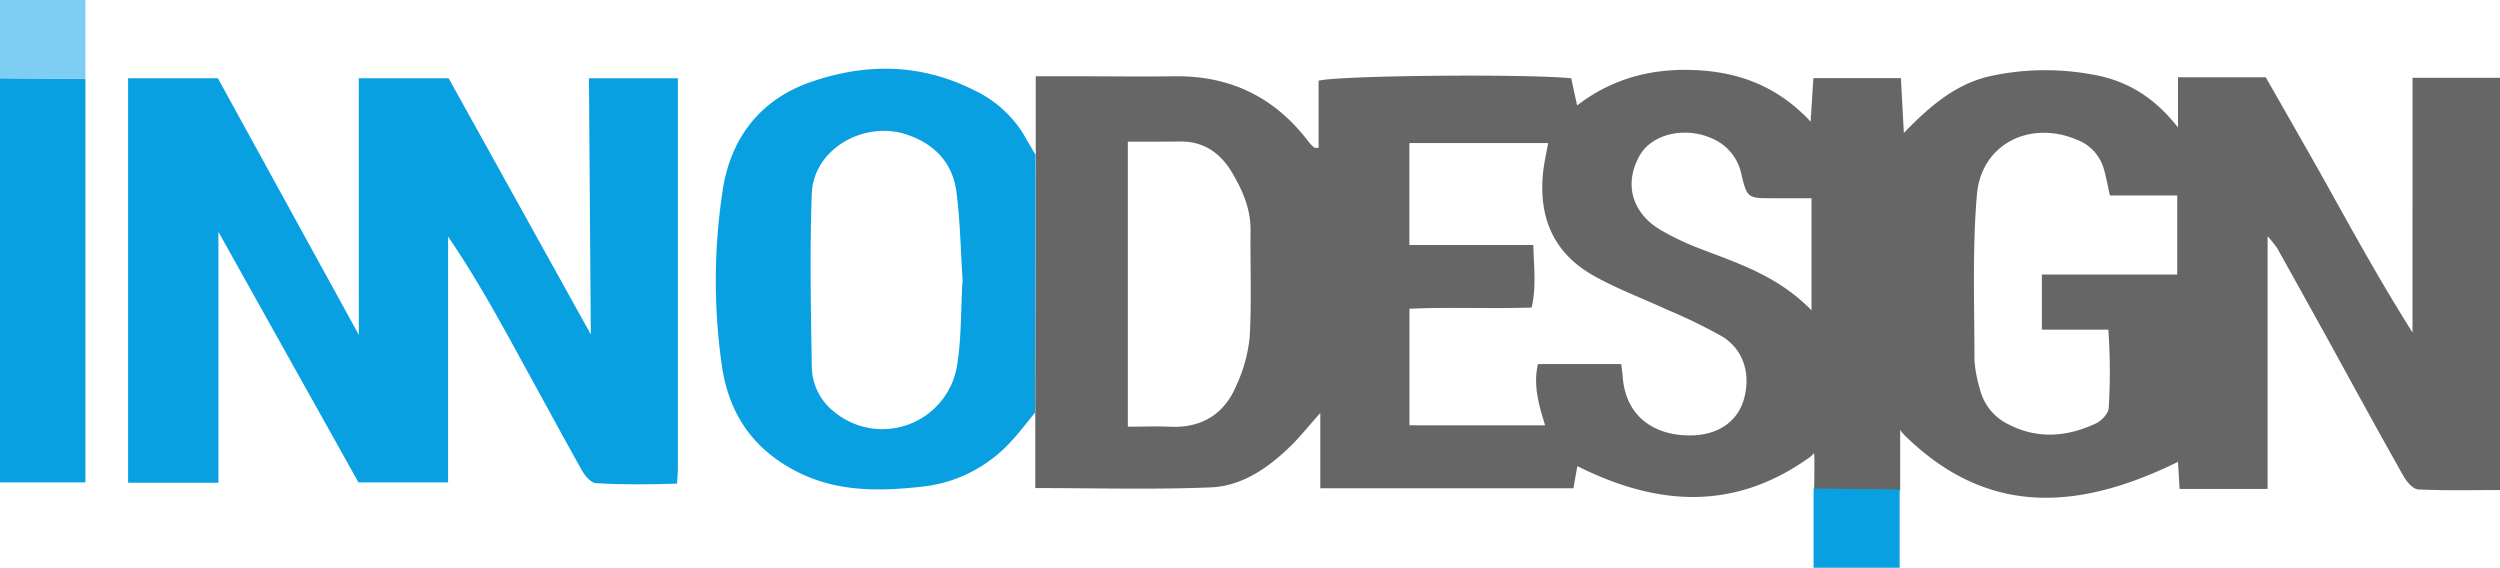 <svg id="_-_INNO" data-name="- INNO" xmlns="http://www.w3.org/2000/svg" width="760.417" height="172.692" viewBox="0 0 760.417 172.692">
  <path id="路径_14320" data-name="路径 14320" d="M430.862,140.7s.195-9.205,0-11.04l-1.072,1.072c-23.054,16.625-46.481,15.131-70.947,2.89-.406,2.273-.747,4.221-1.185,6.738h-77V117.45c-3.669,4.107-6.283,7.419-9.286,10.325-6.721,6.494-14.612,11.917-24,12.306-17.469.714-34.97.211-53.413.211v-22.6l.146-81.711V15.039h13.556c9.465,0,18.93.146,28.4,0,17.16-.276,30.847,6.364,41.14,20.066a11.074,11.074,0,0,0,1.623,1.623c.179.13.536,0,1.315.1V16.387c6.169-1.624,63.56-2.127,76.857-.731.487,2.305,1.023,4.773,1.77,8.247,11.056-8.475,23.216-11.365,36.22-10.731s24.775,4.871,34.808,15.667c.341-5.341.568-9.01.844-13.232H457.26c.26,4.871.52,9.741.893,16.69,8.118-8.458,15.91-14.871,25.976-17.242a78.545,78.545,0,0,1,30.587-.682c10.472,1.624,19.19,6.494,26.82,16.235V15.348h26.69s12.793,22.307,18.183,31.967c8.491,15.261,16.917,30.571,26.463,45.653V15.494h26.609v125.4c-8.247,0-16.511.211-24.742-.179-1.623,0-3.572-2.24-4.529-3.929C602.5,123.165,595,109.413,587.481,95.711q-7.842-14.173-15.732-28.33a42.768,42.768,0,0,0-2.955-3.7v76.873H542.023c-.178-3.036-.341-5.877-.487-8.231-29.515,14.449-57.586,17.258-83.4-8.329l-1.1-1.331v18.313Zm-81.808-19.482c-2.159-6.721-3.62-12.615-2.192-18.638h25.327c.195,1.624.357,2.63.438,3.685.942,13.491,11.219,18.443,21.593,17.988,7.793-.341,13.362-4.367,15.261-10.91,2.192-7.582,0-15.164-6.64-19.19a159.828,159.828,0,0,0-16.706-8.117c-7.549-3.507-15.439-6.4-22.648-10.52C351.44,68.631,346.943,57.656,348.452,44c.325-2.841.974-5.65,1.51-8.653H307.751V66.358h37.7c.179,6.77.925,12.777-.5,19.027-12.745.422-25.051-.211-37.178.373V121.2ZM520.836,51.292c-.682-3-1.1-5.374-1.753-7.7a13.443,13.443,0,0,0-8.264-9.238c-14.319-6.088-29.223,1.3-30.457,16.852-1.4,16.625-.731,33.412-.731,50.134a38.96,38.96,0,0,0,1.624,8.718,16.121,16.121,0,0,0,8.9,10.942c8.9,4.53,17.858,3.653,26.5-.406,1.624-.8,3.75-3.02,3.815-4.659a185.584,185.584,0,0,0-.114-23.817H500.136V75.352h41.172V51.292ZM222.112,34.927v86.7c4.562,0,8.588-.179,12.582,0,9.741.52,16.755-3.718,20.472-12.631a45.932,45.932,0,0,0,4.01-14.612c.617-10.764.146-21.593.26-32.389.081-6.494-2.354-12.128-5.52-17.5-3.491-5.958-8.523-9.644-15.748-9.611C232.989,34.943,227.924,34.927,222.112,34.927Zm207.955,51.3V52.136H418.361c-7.647,0-7.858,0-9.611-7.192a14.985,14.985,0,0,0-8.54-10.813c-8.118-3.88-18.411-1.8-22.323,4.871-4.952,8.54-2.565,17.583,6.348,22.826a83.477,83.477,0,0,0,12.436,5.845C408.2,72.105,420,75.9,430.066,86.23Z" transform="translate(120.935 8.161)" fill="#666"/>
  <path id="路径_14321" data-name="路径 14321" d="M94.152,14.66h27.34l43.25,77.928-.568-77.928h27.048V133.582c0,1.072-.114,2.143-.26,4.383-8.118.276-16.462.357-24.693-.146-1.542-.1-3.393-2.354-4.335-4.043-7.63-13.654-15.017-27.421-22.583-41.107-5.569-10.082-11.365-20.083-18.021-29.872v74.795H94.07L51.47,61.384v76.3H24V14.66H51.307c4.026,7.306,42.877,78.074,42.877,78.074Z" transform="translate(14.964 9.141)" fill="#08a0e1"/>
  <path id="路径_14322" data-name="路径 14322" d="M231.344,39.053c0,27.242-.1,51.205-.146,78.448-2.387,2.89-4.627,5.91-7.192,8.637a42.666,42.666,0,0,1-26.755,13.816c-13.735,1.542-27.226,1.786-40.052-5.358s-19.3-17.859-21.268-31.545a181.831,181.831,0,0,1,.276-53.251c2.387-15.553,11.137-27.388,26.593-32.811,16.673-5.828,33.282-5.78,49.4,2.192a35.717,35.717,0,0,1,15.131,12.988C228.194,33.663,231.344,39.053,231.344,39.053ZM209.2,77.692c-.584-8.994-.731-18.167-1.883-27.226-1.1-8.7-6.332-14.5-14.79-17.453-13.167-4.627-28.752,4.27-29.223,17.859-.649,17.453-.276,34.954,0,52.439a17.7,17.7,0,0,0,6.981,14.06A23.005,23.005,0,0,0,207.4,103.652c1.445-8.394,1.218-17.128,1.721-25.895Z" transform="translate(83.616 8.028)" fill="#08a0e1"/>
  <path id="路径_14323" data-name="路径 14323" d="M25.976,14.822V137.592H0V14.66Z" transform="translate(0 9.141)" fill="#08a0e1"/>
  <path id="路径_14324" data-name="路径 14324" d="M339.78,91.53l26.171.26v23.833H339.78Z" transform="translate(211.854 57.069)" fill="#08a0e1"/>
  <path id="路径_14325" data-name="路径 14325" d="M25.976,23.963,0,23.8V0H25.976Z" fill="#7ecdf2"/>
</svg>
